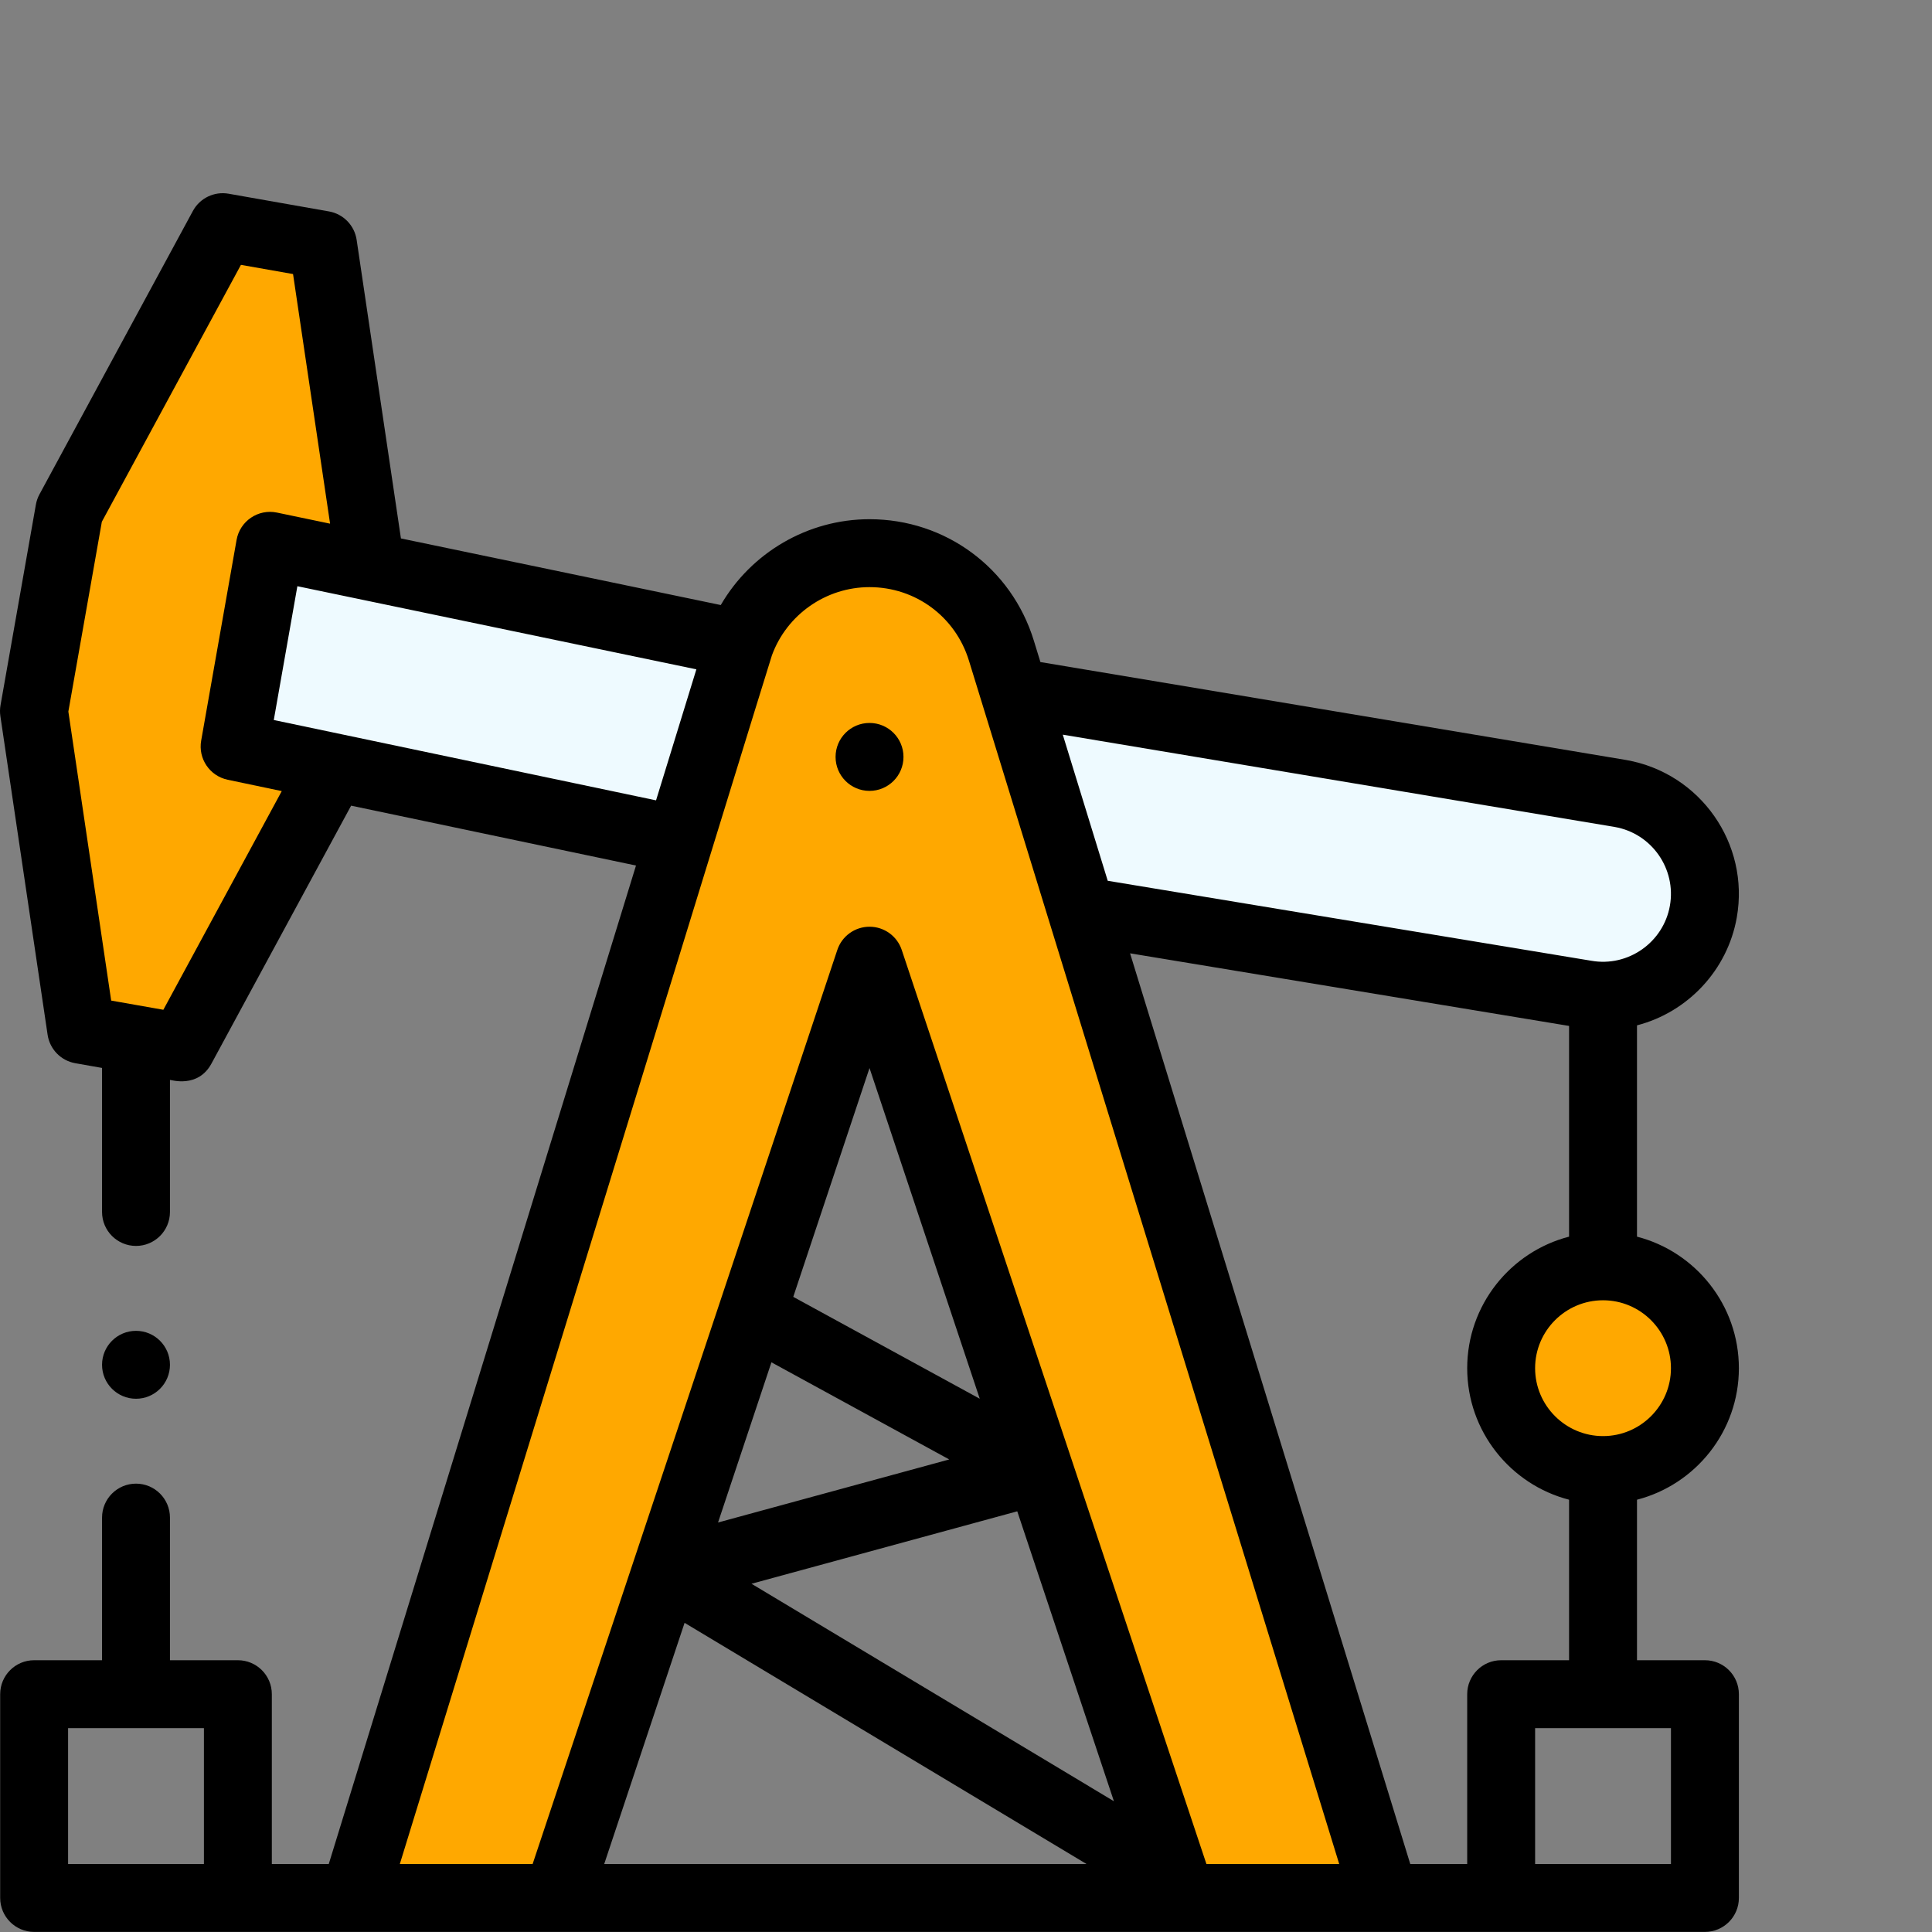 <svg width="100" height="100" viewBox="0 0 100 100" fill="none" xmlns="http://www.w3.org/2000/svg">
<rect x="0" y="0" width="100" height="100" fill="#808080" stroke="none"/>
<path d="M16.721 12.674L11.529 11.758L3.589 26.421L1.758 36.807L4.203 53.302L9.397 54.217L17.252 39.713L19.168 29.168L16.721 12.674Z" fill="#FFA800"/>
<path d="M71.697 98.237H61.177C59.908 94.431 46.778 55.041 45.006 49.724C44.296 51.856 29.543 96.114 28.835 98.237H18.315C18.321 98.22 38.193 33.604 38.302 33.32C39.324 30.516 41.997 28.632 45.006 28.632C48.14 28.632 50.909 30.676 51.83 33.671C52.836 36.941 70.852 95.492 71.697 98.237Z" fill="#FFA800"/>
<path d="M83.888 41.073C86.757 41.579 88.671 44.314 88.165 47.183C87.659 50.061 84.912 51.962 82.057 51.459L55.976 47.146L52.492 35.823L83.888 41.073Z" fill="#EEFAFF"/>
<path d="M82.973 76.09C85.885 76.09 88.246 73.729 88.246 70.817C88.246 67.905 85.885 65.544 82.973 65.544C80.061 65.544 77.7 67.905 77.7 70.817C77.7 73.729 80.061 76.09 82.973 76.09Z" fill="#FFA800"/>
<path d="M38.301 33.32L13.976 28.252L12.144 38.639L35.165 43.476L38.302 33.32H38.301Z" fill="#EEFAFF"/>
<path d="M45.006 40.936C45.977 40.936 46.764 40.149 46.764 39.178C46.764 38.207 45.977 37.42 45.006 37.42C44.035 37.42 43.249 38.207 43.249 39.178C43.249 40.149 44.035 40.936 45.006 40.936Z" fill="black"/>
<path d="M90.004 70.817C90.004 67.547 87.76 64.791 84.731 64.009V53.072C87.356 52.392 89.416 50.216 89.896 47.488C90.57 43.67 88.012 40.016 84.178 39.339L53.852 34.268L53.51 33.154C52.355 29.398 48.937 26.874 45.006 26.874C41.805 26.874 38.876 28.61 37.307 31.317L20.752 27.869L18.46 12.416C18.349 11.667 17.772 11.074 17.026 10.943L11.834 10.027C11.089 9.895 10.343 10.255 9.983 10.921L2.044 25.584C1.954 25.75 1.891 25.929 1.858 26.115L0.027 36.502C-0.006 36.688 -0.009 36.878 0.019 37.065L2.464 53.559C2.575 54.308 3.153 54.901 3.898 55.032L5.282 55.276V62.731C5.282 63.702 6.069 64.489 7.04 64.489C8.01 64.489 8.797 63.702 8.797 62.731V55.896C8.853 55.891 10.244 56.343 10.943 55.054L18.174 41.701L32.919 44.8L17.017 96.48H14.07V87.691C14.07 86.72 13.284 85.933 12.313 85.933H8.797V78.551C8.797 77.58 8.01 76.793 7.04 76.793C6.069 76.793 5.282 77.58 5.282 78.551V85.933H1.766C0.796 85.933 0.009 86.72 0.009 87.691V98.237C0.009 99.208 0.796 99.995 1.766 99.995H88.246C89.217 99.995 90.004 99.208 90.004 98.237V87.691C90.004 86.72 89.217 85.933 88.246 85.933H84.731V77.625C87.76 76.843 90.004 74.087 90.004 70.817ZM86.488 70.817C86.488 72.755 84.911 74.332 82.973 74.332C81.035 74.332 79.457 72.755 79.457 70.817C79.457 68.879 81.035 67.302 82.973 67.302C84.911 67.302 86.488 68.879 86.488 70.817ZM83.583 42.804C85.492 43.141 86.771 44.968 86.434 46.878C86.101 48.773 84.276 50.066 82.362 49.728C82.356 49.727 57.336 45.589 57.336 45.589L55.009 38.026L83.583 42.804ZM33.957 41.426L14.171 37.268L15.392 30.342L36.044 34.645L33.957 41.426ZM8.455 52.266L5.755 51.79L3.538 36.831L5.271 27.007L12.471 13.709L15.168 14.185L17.085 27.105L14.334 26.531C13.363 26.329 12.417 26.97 12.245 27.947L10.413 38.333C10.248 39.267 10.854 40.163 11.783 40.359L14.584 40.947L8.455 52.266ZM39.954 33.921C40.724 31.809 42.754 30.39 45.006 30.39C47.384 30.39 49.451 31.916 50.15 34.188L69.317 96.48H62.444C61.971 95.06 47.502 51.654 46.674 49.169C46.435 48.451 45.763 47.967 45.007 47.967C44.25 47.967 43.578 48.451 43.339 49.169C43.086 49.929 27.786 95.828 27.569 96.48H20.695C20.833 96.03 39.825 34.274 39.954 33.921ZM52.653 78.225L57.656 93.231L38.897 81.975L52.653 78.225ZM39.929 70.513L49.132 75.541L37.166 78.804L39.929 70.513ZM41.059 67.125L45.006 55.282L50.712 72.398L41.059 67.125ZM35.434 83.998L56.238 96.48H31.274L35.434 83.998ZM3.524 89.449H10.555V96.48H3.524V89.449ZM86.488 96.48H79.457V89.449H86.488V96.48ZM77.7 85.933C76.729 85.933 75.942 86.72 75.942 87.691V96.48H72.995L58.492 49.344L81.215 53.102V64.009C78.186 64.791 75.942 67.547 75.942 70.817C75.942 74.087 78.186 76.843 81.215 77.625V85.933H77.7Z" fill="black"/>
<path d="M7.04 72.399C8.01 72.399 8.797 71.612 8.797 70.641C8.797 69.671 8.01 68.884 7.04 68.884C6.069 68.884 5.282 69.671 5.282 70.641C5.282 71.612 6.069 72.399 7.04 72.399Z" fill="black"/>
</svg>

